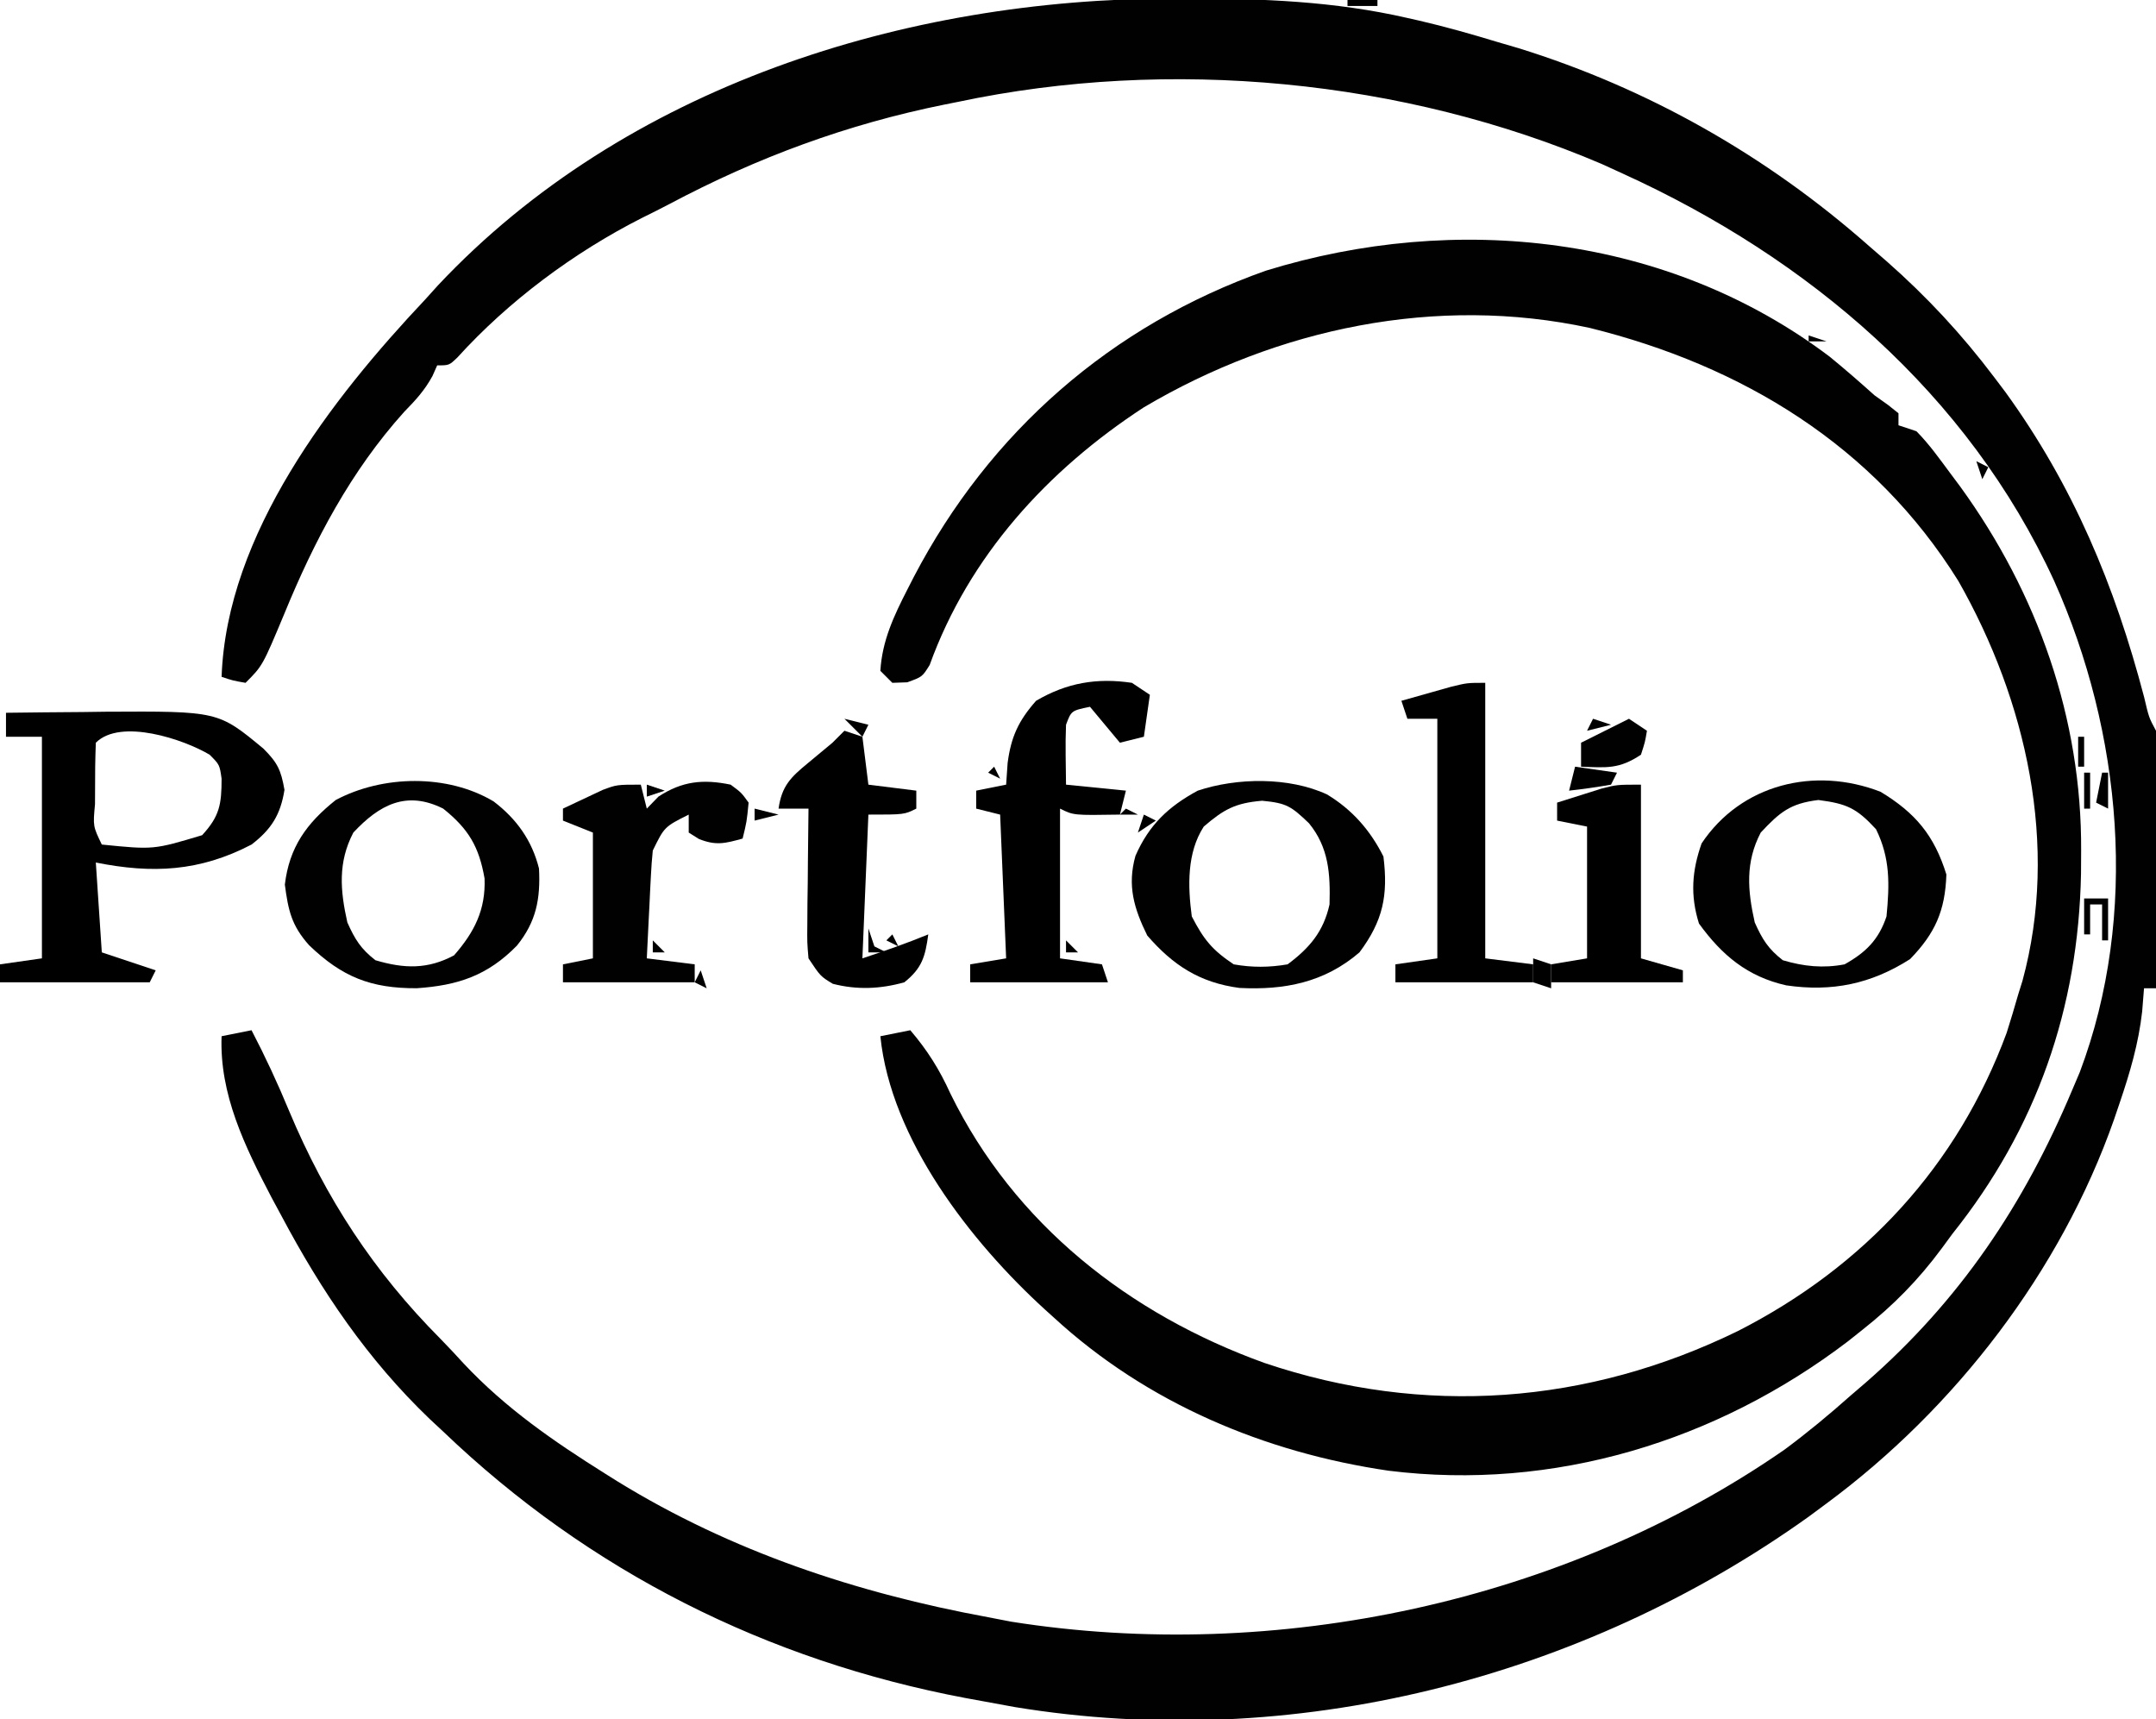 <?xml version="1.0" encoding="UTF-8"?>
<svg version="1.1" xmlns="http://www.w3.org/2000/svg" width="360" height="287">
<path d="M0 0 C0.826 -0.001 1.653 -0.002 2.504 -0.003 C14.947 0.007 27.011 0.454 39.188 3.25 C39.852 3.4 40.517 3.55 41.203 3.704 C45.585 4.722 49.884 5.942 54.188 7.25 C55.372 7.597 56.557 7.944 57.777 8.301 C79.418 15.022 99.201 26.269 116.188 41.25 C117.682 42.546 117.682 42.546 119.207 43.867 C125.933 49.79 131.775 56.076 137.188 63.25 C137.791 64.049 138.394 64.848 139.016 65.672 C150.365 81.315 157.324 98.033 162.207 116.645 C163.007 120.053 163.007 120.053 164.188 122.25 C164.277 123.639 164.305 125.032 164.301 126.424 C164.301 127.285 164.301 128.146 164.301 129.033 C164.296 129.963 164.29 130.893 164.285 131.852 C164.283 133.279 164.283 133.279 164.281 134.735 C164.275 137.782 164.263 140.828 164.25 143.875 C164.245 145.937 164.24 148 164.236 150.062 C164.225 155.125 164.208 160.188 164.188 165.25 C163.528 165.25 162.868 165.25 162.188 165.25 C162.086 166.526 161.984 167.802 161.879 169.117 C161.28 174.448 159.847 179.309 158.125 184.375 C157.813 185.294 157.5 186.214 157.178 187.161 C148.293 212.466 130.708 235.338 109.188 251.25 C108.195 251.985 107.202 252.72 106.18 253.477 C68.21 280.625 19.985 292.854 -26.332 285.254 C-28.16 284.926 -29.987 284.591 -31.812 284.25 C-33.19 283.998 -33.19 283.998 -34.595 283.742 C-67.722 277.489 -97.455 262.58 -121.812 239.25 C-122.556 238.558 -123.3 237.866 -124.066 237.152 C-134.442 227.209 -142.108 215.864 -148.812 203.25 C-149.648 201.701 -149.648 201.701 -150.5 200.121 C-154.916 191.654 -159.185 182.968 -158.812 173.25 C-157.162 172.92 -155.512 172.59 -153.812 172.25 C-151.509 176.672 -149.443 181.114 -147.537 185.723 C-141.42 200.322 -133.395 212.586 -122.232 223.807 C-120.922 225.139 -119.654 226.513 -118.391 227.891 C-111.42 235.329 -103.404 240.861 -94.812 246.25 C-93.776 246.9 -93.776 246.9 -92.719 247.563 C-73.678 259.277 -52.715 266.221 -30.812 270.25 C-29.545 270.495 -28.278 270.74 -26.973 270.992 C17.222 277.998 65.421 267.748 102.188 242.25 C106.014 239.41 109.628 236.417 113.188 233.25 C114.036 232.522 114.884 231.793 115.758 231.043 C131.477 217.319 142.145 201.372 150.188 182.25 C150.609 181.259 151.031 180.267 151.465 179.246 C161.375 152.957 158.487 122.484 147.188 97.25 C132.791 65.911 106.129 43.329 75.188 29.25 C74.021 28.716 72.854 28.183 71.652 27.633 C38.509 13.465 -0.554 9.787 -35.812 17.25 C-36.9 17.467 -36.9 17.467 -38.009 17.688 C-54.323 20.973 -69.384 26.529 -84.065 34.33 C-85.596 35.136 -87.144 35.907 -88.695 36.672 C-100.003 42.41 -110.909 50.522 -119.43 59.922 C-120.812 61.25 -120.812 61.25 -122.812 61.25 C-123.199 62.124 -123.199 62.124 -123.594 63.016 C-124.913 65.435 -126.39 67.031 -128.312 69 C-137.21 78.866 -143.329 90.508 -148.34 102.727 C-151.967 111.404 -151.967 111.404 -154.812 114.25 C-156.938 113.875 -156.938 113.875 -158.812 113.25 C-157.96 89.383 -140.437 66.813 -124.812 50.25 C-124.113 49.474 -123.413 48.698 -122.691 47.898 C-91.4 14.6 -44.591 0.038 0 0 Z " fill="#010101" transform="translate(195.812,-0.25)"/>
<path d="M0 0 C2.563 2.092 5.034 4.248 7.496 6.457 C8.25 6.995 9.004 7.532 9.781 8.086 C10.347 8.538 10.913 8.991 11.496 9.457 C11.496 10.117 11.496 10.777 11.496 11.457 C12.486 11.787 13.476 12.117 14.496 12.457 C16.629 14.611 18.375 17.09 20.184 19.52 C20.716 20.233 21.248 20.947 21.797 21.682 C34.717 39.48 42.115 60.418 41.996 82.457 C41.986 84.35 41.986 84.35 41.977 86.28 C41.542 108.799 34.564 128.837 20.496 146.457 C19.616 147.656 19.616 147.656 18.719 148.879 C14.825 154.141 10.63 158.404 5.496 162.457 C4.696 163.094 3.895 163.731 3.07 164.387 C-18.868 181.092 -46.063 189.422 -73.648 185.996 C-94.378 182.961 -114.012 174.686 -129.504 160.457 C-129.995 160.014 -130.486 159.57 -130.992 159.114 C-143.422 147.788 -156.766 130.641 -158.504 113.457 C-156.854 113.127 -155.204 112.797 -153.504 112.457 C-150.64 115.822 -148.636 119.002 -146.816 123.02 C-136.131 144.845 -116.931 159.876 -94.375 168.004 C-67.708 177.014 -40.387 174.95 -15.254 162.645 C5.781 151.906 21.341 135.121 29.559 112.895 C30.234 110.758 30.884 108.613 31.496 106.457 C31.727 105.721 31.958 104.985 32.195 104.227 C38.365 81.603 32.825 57.37 21.496 37.457 C7.432 14.857 -14.573 1.515 -40.055 -4.797 C-65.624 -10.328 -92.19 -4.746 -114.504 8.457 C-130.57 18.928 -143.699 33.288 -150.273 51.48 C-151.504 53.457 -151.504 53.457 -154.016 54.371 C-154.837 54.399 -155.658 54.428 -156.504 54.457 C-157.164 53.797 -157.824 53.137 -158.504 52.457 C-158.208 47.438 -156.26 43.304 -154.004 38.895 C-153.646 38.193 -153.288 37.492 -152.918 36.77 C-140.259 12.556 -119.954 -5.217 -94.129 -14.355 C-62.402 -24.148 -26.986 -20.38 0 0 Z " fill="#010101" transform="translate(305.504,59.543)"/>
<path d="M0 0 C4.292 -0.059 8.583 -0.094 12.875 -0.125 C14.079 -0.142 15.283 -0.159 16.523 -0.176 C35.429 -0.279 35.429 -0.279 43 6 C45.349 8.349 45.928 9.587 46.5 12.875 C45.83 17.06 44.295 19.461 41 22 C32.321 26.521 24.43 26.886 15 25 C15.33 29.95 15.66 34.9 16 40 C18.97 40.99 21.94 41.98 25 43 C24.67 43.66 24.34 44.32 24 45 C15.75 45 7.5 45 -1 45 C-1 44.01 -1 43.02 -1 42 C2.465 41.505 2.465 41.505 6 41 C6 28.79 6 16.58 6 4 C4.02 4 2.04 4 0 4 C0 2.68 0 1.36 0 0 Z M15 5 C14.9 7.677 14.861 10.323 14.875 13 C14.871 13.75 14.867 14.5 14.863 15.273 C14.523 18.936 14.523 18.936 16 22 C24.644 22.87 24.644 22.87 32.75 20.438 C35.674 17.269 36 15.273 36 11 C35.667 8.667 35.667 8.667 34 7 C29.7 4.438 19.135 0.865 15 5 Z " fill="#000000" transform="translate(1,119)"/>
<path d="M0 0 C4.195 2.52 7.243 5.987 9.438 10.375 C10.247 16.893 9.36 21.11 5.438 26.375 C-0.401 31.399 -7.082 32.706 -14.625 32.312 C-21.232 31.429 -25.681 28.546 -30 23.562 C-32.219 19.035 -33.364 15.229 -31.969 10.262 C-29.716 5.107 -26.481 2.034 -21.562 -0.625 C-15.015 -2.808 -6.339 -2.927 0 0 Z M-20.562 5.375 C-23.396 9.754 -23.232 15.333 -22.562 20.375 C-20.566 24.23 -19.165 25.973 -15.562 28.375 C-12.496 28.921 -9.631 28.904 -6.562 28.375 C-2.869 25.625 -0.565 22.887 0.438 18.375 C0.583 13.261 0.32 8.879 -3 4.812 C-6 1.959 -6.721 1.456 -10.812 1.062 C-15.266 1.434 -17.196 2.478 -20.562 5.375 Z " fill="#010101" transform="translate(221.562,132.625)"/>
<path d="M0 0 C3.846 2.925 6.413 6.529 7.582 11.203 C7.841 16.278 7.124 20.077 3.895 24.078 C-1.006 29.083 -5.956 30.727 -12.836 31.191 C-20.465 31.226 -25.297 29.322 -30.82 23.996 C-33.752 20.706 -34.288 18.189 -34.855 13.891 C-34.114 7.645 -31.224 3.641 -26.355 -0.234 C-18.51 -4.407 -7.692 -4.599 0 0 Z M-23.418 5.203 C-26.014 10.169 -25.618 14.874 -24.418 20.203 C-23.149 23.044 -22.168 24.62 -19.73 26.516 C-14.904 27.95 -11 28.047 -6.605 25.703 C-3.214 21.828 -1.307 18.103 -1.508 12.859 C-2.43 7.589 -4.147 4.62 -8.418 1.203 C-14.564 -1.87 -19.077 0.559 -23.418 5.203 Z " fill="#010101" transform="translate(82.418,133.797)"/>
<path d="M0 0 C5.818 3.515 8.972 7.278 11 13.812 C10.791 19.872 9.123 23.625 4.938 27.938 C-1.572 32.093 -8.12 33.442 -15.746 32.32 C-22.21 30.864 -26.472 27.303 -30.312 22 C-31.795 17.284 -31.485 13.187 -29.875 8.625 C-23.289 -1.254 -11.036 -4.278 0 0 Z M-20 6.812 C-22.596 11.778 -22.2 16.483 -21 21.812 C-19.731 24.653 -18.75 26.229 -16.312 28.125 C-12.816 29.165 -9.57 29.498 -6 28.812 C-2.476 26.842 -0.299 24.71 1 20.812 C1.512 15.462 1.647 11.13 -0.75 6.25 C-4.004 2.724 -5.623 1.991 -10.375 1.375 C-15.061 1.941 -16.803 3.392 -20 6.812 Z " fill="#010101" transform="translate(314,132.188)"/>
<path d="M0 0 C0.99 0.66 1.98 1.32 3 2 C2.67 4.31 2.34 6.62 2 9 C0.68 9.33 -0.64 9.66 -2 10 C-3.65 8.02 -5.3 6.04 -7 4 C-10.118 4.646 -10.118 4.646 -11 7 C-11.07 8.707 -11.084 10.417 -11.062 12.125 C-11.042 13.734 -11.021 15.342 -11 17 C-7.7 17.33 -4.4 17.66 -1 18 C-1.33 19.32 -1.66 20.64 -2 22 C-9.75 22.125 -9.75 22.125 -12 21 C-12 29.25 -12 37.5 -12 46 C-8.535 46.495 -8.535 46.495 -5 47 C-4.67 47.99 -4.34 48.98 -4 50 C-11.59 50 -19.18 50 -27 50 C-27 49.01 -27 48.02 -27 47 C-24.03 46.505 -24.03 46.505 -21 46 C-21.33 38.08 -21.66 30.16 -22 22 C-23.32 21.67 -24.64 21.34 -26 21 C-26 20.01 -26 19.02 -26 18 C-24.35 17.67 -22.7 17.34 -21 17 C-20.918 15.804 -20.835 14.607 -20.75 13.375 C-20.182 9.037 -18.947 6.335 -16 3 C-10.885 -0.009 -5.839 -0.871 0 0 Z " fill="#000000" transform="translate(189,114)"/>
<path d="M0 0 C0.99 0.33 1.98 0.66 3 1 C3.33 3.64 3.66 6.28 4 9 C6.64 9.33 9.28 9.66 12 10 C12 10.99 12 11.98 12 13 C10 14 10 14 4 14 C3.67 21.92 3.34 29.84 3 38 C6.753 36.749 10.359 35.499 14 34 C13.497 37.721 12.956 39.638 10 42 C5.96 43.127 2.118 43.285 -1.938 42.25 C-4 41 -4 41 -6 38 C-6.227 35.365 -6.227 35.365 -6.195 32.238 C-6.186 30.561 -6.186 30.561 -6.176 28.85 C-6.159 27.682 -6.142 26.515 -6.125 25.312 C-6.116 24.134 -6.107 22.955 -6.098 21.74 C-6.074 18.827 -6.041 15.913 -6 13 C-7.65 13 -9.3 13 -11 13 C-10.457 9.206 -8.978 7.769 -6.062 5.375 C-5.352 4.785 -4.642 4.194 -3.91 3.586 C-3.28 3.063 -2.649 2.539 -2 2 C-1.34 1.34 -0.68 0.68 0 0 Z " fill="#000000" transform="translate(141,122)"/>
<path d="M0 0 C0 15.18 0 30.36 0 46 C2.64 46.33 5.28 46.66 8 47 C8 47.99 8 48.98 8 50 C0.41 50 -7.18 50 -15 50 C-15 49.01 -15 48.02 -15 47 C-11.535 46.505 -11.535 46.505 -8 46 C-8 32.8 -8 19.6 -8 6 C-9.65 6 -11.3 6 -13 6 C-13.33 5.01 -13.66 4.02 -14 3 C-12.231 2.495 -10.459 1.996 -8.688 1.5 C-7.701 1.222 -6.715 0.943 -5.699 0.656 C-3 0 -3 0 0 0 Z " fill="#000000" transform="translate(248,114)"/>
<path d="M0 0 C0.33 1.32 0.66 2.64 1 4 C1.639 3.34 2.279 2.68 2.938 2 C6.883 -0.577 10.38 -0.96 15 0 C16.793 1.328 16.793 1.328 18 3 C17.688 6.188 17.688 6.188 17 9 C14.085 9.81 12.539 10.218 9.688 9.062 C9.131 8.712 8.574 8.361 8 8 C8 7.01 8 6.02 8 5 C3.94 7.038 3.94 7.038 2 11 C1.855 12.407 1.754 13.818 1.684 15.23 C1.642 16.033 1.6 16.835 1.557 17.662 C1.517 18.495 1.478 19.329 1.438 20.188 C1.394 21.032 1.351 21.877 1.307 22.748 C1.201 24.832 1.1 26.916 1 29 C3.64 29.33 6.28 29.66 9 30 C9 30.99 9 31.98 9 33 C1.74 33 -5.52 33 -13 33 C-13 32.01 -13 31.02 -13 30 C-11.35 29.67 -9.7 29.34 -8 29 C-8 22.07 -8 15.14 -8 8 C-10.475 7.01 -10.475 7.01 -13 6 C-13 5.34 -13 4.68 -13 4 C-11.588 3.324 -10.17 2.66 -8.75 2 C-7.567 1.443 -7.567 1.443 -6.359 0.875 C-4 0 -4 0 0 0 Z " fill="#010101" transform="translate(107,131)"/>
<path d="M0 0 C0 9.57 0 19.14 0 29 C2.31 29.66 4.62 30.32 7 31 C7 31.66 7 32.32 7 33 C-0.26 33 -7.52 33 -15 33 C-15 32.01 -15 31.02 -15 30 C-13.02 29.67 -11.04 29.34 -9 29 C-9 21.74 -9 14.48 -9 7 C-10.65 6.67 -12.3 6.34 -14 6 C-14 5.01 -14 4.02 -14 3 C-12.419 2.493 -10.835 1.995 -9.25 1.5 C-7.927 1.082 -7.927 1.082 -6.578 0.656 C-4 0 -4 0 0 0 Z " fill="#000000" transform="translate(274,131)"/>
<path d="M0 0 C0.99 0.66 1.98 1.32 3 2 C2.688 3.875 2.688 3.875 2 6 C-1.644 8.429 -3.712 8.162 -8 8 C-8 6.68 -8 5.36 -8 4 C-5.36 2.68 -2.72 1.36 0 0 Z " fill="#010101" transform="translate(272,120)"/>
<path d="M0 0 C2.31 0.33 4.62 0.66 7 1 C6.67 1.66 6.34 2.32 6 3 C3.678 3.407 1.343 3.744 -1 4 C-0.67 2.68 -0.34 1.36 0 0 Z " fill="#000000" transform="translate(263,128)"/>
<path d="M0 0 C1.32 0 2.64 0 4 0 C4 2.31 4 4.62 4 7 C3.67 7 3.34 7 3 7 C3 5.02 3 3.04 3 1 C2.34 1 1.68 1 1 1 C1 2.65 1 4.3 1 6 C0.67 6 0.34 6 0 6 C0 4.02 0 2.04 0 0 Z " fill="#000000" transform="translate(348,150)"/>
<path d="M0 0 C0.99 0.33 1.98 0.66 3 1 C3 2.32 3 3.64 3 5 C2.01 4.67 1.02 4.34 0 4 C0 2.68 0 1.36 0 0 Z " fill="#000000" transform="translate(256,160)"/>
<path d="M0 0 C0.33 0 0.66 0 1 0 C1 1.98 1 3.96 1 6 C0.34 5.67 -0.32 5.34 -1 5 C-0.67 3.35 -0.34 1.7 0 0 Z " fill="#000000" transform="translate(351,129)"/>
<path d="M0 0 C0.33 0.99 0.66 1.98 1 3 C1.66 3.33 2.32 3.66 3 4 C2.01 4 1.02 4 0 4 C0 2.68 0 1.36 0 0 Z " fill="#000000" transform="translate(145,155)"/>
<path d="M0 0 C0.33 0 0.66 0 1 0 C1 1.98 1 3.96 1 6 C0.67 6 0.34 6 0 6 C0 4.02 0 2.04 0 0 Z " fill="#000000" transform="translate(348,129)"/>
<path d="M0 0 C1.32 0.33 2.64 0.66 4 1 C3.67 1.66 3.34 2.32 3 3 C2.01 2.01 1.02 1.02 0 0 Z " fill="#000000" transform="translate(141,120)"/>
<path d="M0 0 C0.66 0.33 1.32 0.66 2 1 C1.01 1.66 0.02 2.32 -1 3 C-0.67 2.01 -0.34 1.02 0 0 Z " fill="#000000" transform="translate(191,136)"/>
<path d="M0 0 C1.32 0.33 2.64 0.66 4 1 C2.68 1.33 1.36 1.66 0 2 C0 1.34 0 0.68 0 0 Z " fill="#000000" transform="translate(126,135)"/>
<path d="M0 0 C0.33 0 0.66 0 1 0 C1 1.65 1 3.3 1 5 C0.67 5 0.34 5 0 5 C0 3.35 0 1.7 0 0 Z " fill="#000000" transform="translate(347,123)"/>
<path d="M0 0 C0.99 0.33 1.98 0.66 3 1 C1.68 1.33 0.36 1.66 -1 2 C-0.67 1.34 -0.34 0.68 0 0 Z " fill="#000000" transform="translate(266,120)"/>
<path d="M0 0 C1.65 0 3.3 0 5 0 C5 0.33 5 0.66 5 1 C3.35 1 1.7 1 0 1 C0 0.67 0 0.34 0 0 Z " fill="#000000" transform="translate(225,0)"/>
<path d="M0 0 C0.33 0.99 0.66 1.98 1 3 C0.34 2.67 -0.32 2.34 -1 2 C-0.67 1.34 -0.34 0.68 0 0 Z " fill="#000000" transform="translate(117,162)"/>
<path d="M0 0 C1 4 1 4 1 4 Z " fill="#000000" transform="translate(350,160)"/>
<path d="M0 0 C1 4 1 4 1 4 Z " fill="#000000" transform="translate(347,158)"/>
<path d="M0 0 C4 1 4 1 4 1 Z " fill="#000000" transform="translate(20,159)"/>
<path d="M0 0 C0.66 0.33 1.32 0.66 2 1 C1.01 1 0.02 1 -1 1 C-0.67 0.67 -0.34 0.34 0 0 Z " fill="#000000" transform="translate(188,135)"/>
<path d="M0 0 C0.99 0.33 1.98 0.66 3 1 C2.01 1.33 1.02 1.66 0 2 C0 1.34 0 0.68 0 0 Z " fill="#000000" transform="translate(108,131)"/>
<path d="M0 0 C4 1 4 1 4 1 Z " fill="#000000" transform="translate(206,129)"/>
<path d="M0 0 C1 4 1 4 1 4 Z " fill="#000000" transform="translate(145,123)"/>
<path d="M0 0 C0.99 0.495 0.99 0.495 2 1 C1.67 1.66 1.34 2.32 1 3 C0.67 2.01 0.34 1.02 0 0 Z " fill="#000000" transform="translate(330,77)"/>
<path d="M0 0 C0.99 0.33 1.98 0.66 3 1 C2.01 1 1.02 1 0 1 C0 0.67 0 0.34 0 0 Z " fill="#000000" transform="translate(302,56)"/>
<path d="M0 0 C4 1 4 1 4 1 Z " fill="#000000" transform="translate(165,0)"/>
<path d="" fill="#000000" transform="translate(0,0)"/>
<path d="" fill="#000000" transform="translate(0,0)"/>
<path d="M0 0 C3 1 3 1 3 1 Z " fill="#000000" transform="translate(111,159)"/>
<path d="M0 0 C0.66 0.66 1.32 1.32 2 2 C1.34 2 0.68 2 0 2 C0 1.34 0 0.68 0 0 Z " fill="#000000" transform="translate(178,157)"/>
<path d="M0 0 C0.66 0.66 1.32 1.32 2 2 C1.34 2 0.68 2 0 2 C0 1.34 0 0.68 0 0 Z " fill="#000000" transform="translate(109,157)"/>
<path d="M0 0 C0.33 0.66 0.66 1.32 1 2 C0.34 1.67 -0.32 1.34 -1 1 C-0.67 0.67 -0.34 0.34 0 0 Z " fill="#000000" transform="translate(149,156)"/>
<path d="M0 0 C3 1 3 1 3 1 Z " fill="#000000" transform="translate(210,135)"/>
<path d="M0 0 C0.33 0.66 0.66 1.32 1 2 C0.34 1.67 -0.32 1.34 -1 1 C-0.67 0.67 -0.34 0.34 0 0 Z " fill="#000000" transform="translate(166,128)"/>
<path d="M0 0 C3 1 3 1 3 1 Z " fill="#000000" transform="translate(180,119)"/>
<path d="" fill="#000000" transform="translate(0,0)"/>
<path d="" fill="#000000" transform="translate(0,0)"/>
<path d="" fill="#000000" transform="translate(0,0)"/>
<path d="" fill="#000000" transform="translate(0,0)"/>
<path d="M0 0 C2 1 2 1 2 1 Z " fill="#000000" transform="translate(235,159)"/>
<path d="M0 0 C2 1 2 1 2 1 Z " fill="#000000" transform="translate(17,158)"/>
<path d="" fill="#000000" transform="translate(0,0)"/>
<path d="M0 0 C2 1 2 1 2 1 Z " fill="#000000" transform="translate(70,135)"/>
<path d="M0 0 C2 1 2 1 2 1 Z " fill="#000000" transform="translate(66,135)"/>
<path d="M0 0 C2 1 2 1 2 1 Z " fill="#000000" transform="translate(257,134)"/>
<path d="M0 0 C2 1 2 1 2 1 Z " fill="#000000" transform="translate(260,132)"/>
<path d="M0 0 C2 1 2 1 2 1 Z " fill="#000000" transform="translate(111,130)"/>
<path d="" fill="#000000" transform="translate(0,0)"/>
<path d="" fill="#000000" transform="translate(0,0)"/>
<path d="M0 0 C2 1 2 1 2 1 Z " fill="#000000" transform="translate(262,123)"/>
<path d="" fill="#000000" transform="translate(0,0)"/>
<path d="" fill="#000000" transform="translate(0,0)"/>
<path d="M0 0 C2 1 2 1 2 1 Z " fill="#000000" transform="translate(236,121)"/>
<path d="" fill="#000000" transform="translate(0,0)"/>
<path d="" fill="#000000" transform="translate(0,0)"/>
<path d="" fill="#000000" transform="translate(0,0)"/>
<path d="" fill="#000000" transform="translate(0,0)"/>
<path d="" fill="#000000" transform="translate(0,0)"/>
<path d="" fill="#000000" transform="translate(0,0)"/>
<path d="" fill="#000000" transform="translate(0,0)"/>
<path d="" fill="#000000" transform="translate(0,0)"/>
<path d="" fill="#000000" transform="translate(0,0)"/>
<path d="" fill="#000000" transform="translate(0,0)"/>
<path d="" fill="#000000" transform="translate(0,0)"/>
<path d="" fill="#000000" transform="translate(0,0)"/>
<path d="" fill="#000000" transform="translate(0,0)"/>
<path d="" fill="#000000" transform="translate(0,0)"/>
<path d="" fill="#000000" transform="translate(0,0)"/>
<path d="" fill="#000000" transform="translate(0,0)"/>
<path d="" fill="#000000" transform="translate(0,0)"/>
<path d="" fill="#000000" transform="translate(0,0)"/>
<path d="" fill="#000000" transform="translate(0,0)"/>
<path d="" fill="#000000" transform="translate(0,0)"/>
<path d="" fill="#000000" transform="translate(0,0)"/>
<path d="" fill="#000000" transform="translate(0,0)"/>
<path d="" fill="#000000" transform="translate(0,0)"/>
<path d="" fill="#000000" transform="translate(0,0)"/>
<path d="" fill="#000000" transform="translate(0,0)"/>
<path d="" fill="#000000" transform="translate(0,0)"/>
<path d="" fill="#000000" transform="translate(0,0)"/>
<path d="" fill="#000000" transform="translate(0,0)"/>
<path d="" fill="#000000" transform="translate(0,0)"/>
<path d="" fill="#000000" transform="translate(0,0)"/>
<path d="" fill="#000000" transform="translate(0,0)"/>
<path d="" fill="#000000" transform="translate(0,0)"/>
<path d="" fill="#000000" transform="translate(0,0)"/>
<path d="" fill="#000000" transform="translate(0,0)"/>
<path d="" fill="#000000" transform="translate(0,0)"/>
<path d="" fill="#000000" transform="translate(0,0)"/>
<path d="" fill="#000000" transform="translate(0,0)"/>
<path d="" fill="#000000" transform="translate(0,0)"/>
<path d="" fill="#000000" transform="translate(0,0)"/>
<path d="" fill="#000000" transform="translate(0,0)"/>
<path d="" fill="#000000" transform="translate(0,0)"/>
<path d="" fill="#000000" transform="translate(0,0)"/>
<path d="" fill="#000000" transform="translate(0,0)"/>
<path d="" fill="#000000" transform="translate(0,0)"/>
<path d="" fill="#000000" transform="translate(0,0)"/>
<path d="" fill="#000000" transform="translate(0,0)"/>
<path d="" fill="#000000" transform="translate(0,0)"/>
<path d="" fill="#000000" transform="translate(0,0)"/>
<path d="" fill="#000000" transform="translate(0,0)"/>
<path d="" fill="#000000" transform="translate(0,0)"/>
<path d="" fill="#000000" transform="translate(0,0)"/>
<path d="" fill="#000000" transform="translate(0,0)"/>
<path d="" fill="#000000" transform="translate(0,0)"/>
<path d="" fill="#000000" transform="translate(0,0)"/>
<path d="" fill="#000000" transform="translate(0,0)"/>
<path d="" fill="#000000" transform="translate(0,0)"/>
<path d="" fill="#000000" transform="translate(0,0)"/>
<path d="" fill="#000000" transform="translate(0,0)"/>
<path d="" fill="#000000" transform="translate(0,0)"/>
<path d="" fill="#000000" transform="translate(0,0)"/>
<path d="" fill="#000000" transform="translate(0,0)"/>
<path d="" fill="#000000" transform="translate(0,0)"/>
<path d="" fill="#000000" transform="translate(0,0)"/>
<path d="" fill="#000000" transform="translate(0,0)"/>
<path d="" fill="#000000" transform="translate(0,0)"/>
<path d="" fill="#000000" transform="translate(0,0)"/>
<path d="" fill="#000000" transform="translate(0,0)"/>
<path d="" fill="#000000" transform="translate(0,0)"/>
<path d="" fill="#000000" transform="translate(0,0)"/>
<path d="" fill="#000000" transform="translate(0,0)"/>
<path d="" fill="#000000" transform="translate(0,0)"/>
<path d="" fill="#000000" transform="translate(0,0)"/>
<path d="" fill="#000000" transform="translate(0,0)"/>
<path d="" fill="#000000" transform="translate(0,0)"/>
<path d="" fill="#000000" transform="translate(0,0)"/>
<path d="" fill="#000000" transform="translate(0,0)"/>
<path d="" fill="#000000" transform="translate(0,0)"/>
<path d="" fill="#000000" transform="translate(0,0)"/>
<path d="" fill="#000000" transform="translate(0,0)"/>
<path d="" fill="#000000" transform="translate(0,0)"/>
<path d="" fill="#000000" transform="translate(0,0)"/>
<path d="" fill="#000000" transform="translate(0,0)"/>
<path d="" fill="#000000" transform="translate(0,0)"/>
<path d="" fill="#000000" transform="translate(0,0)"/>
<path d="" fill="#000000" transform="translate(0,0)"/>
<path d="" fill="#000000" transform="translate(0,0)"/>
<path d="" fill="#000000" transform="translate(0,0)"/>
</svg>
